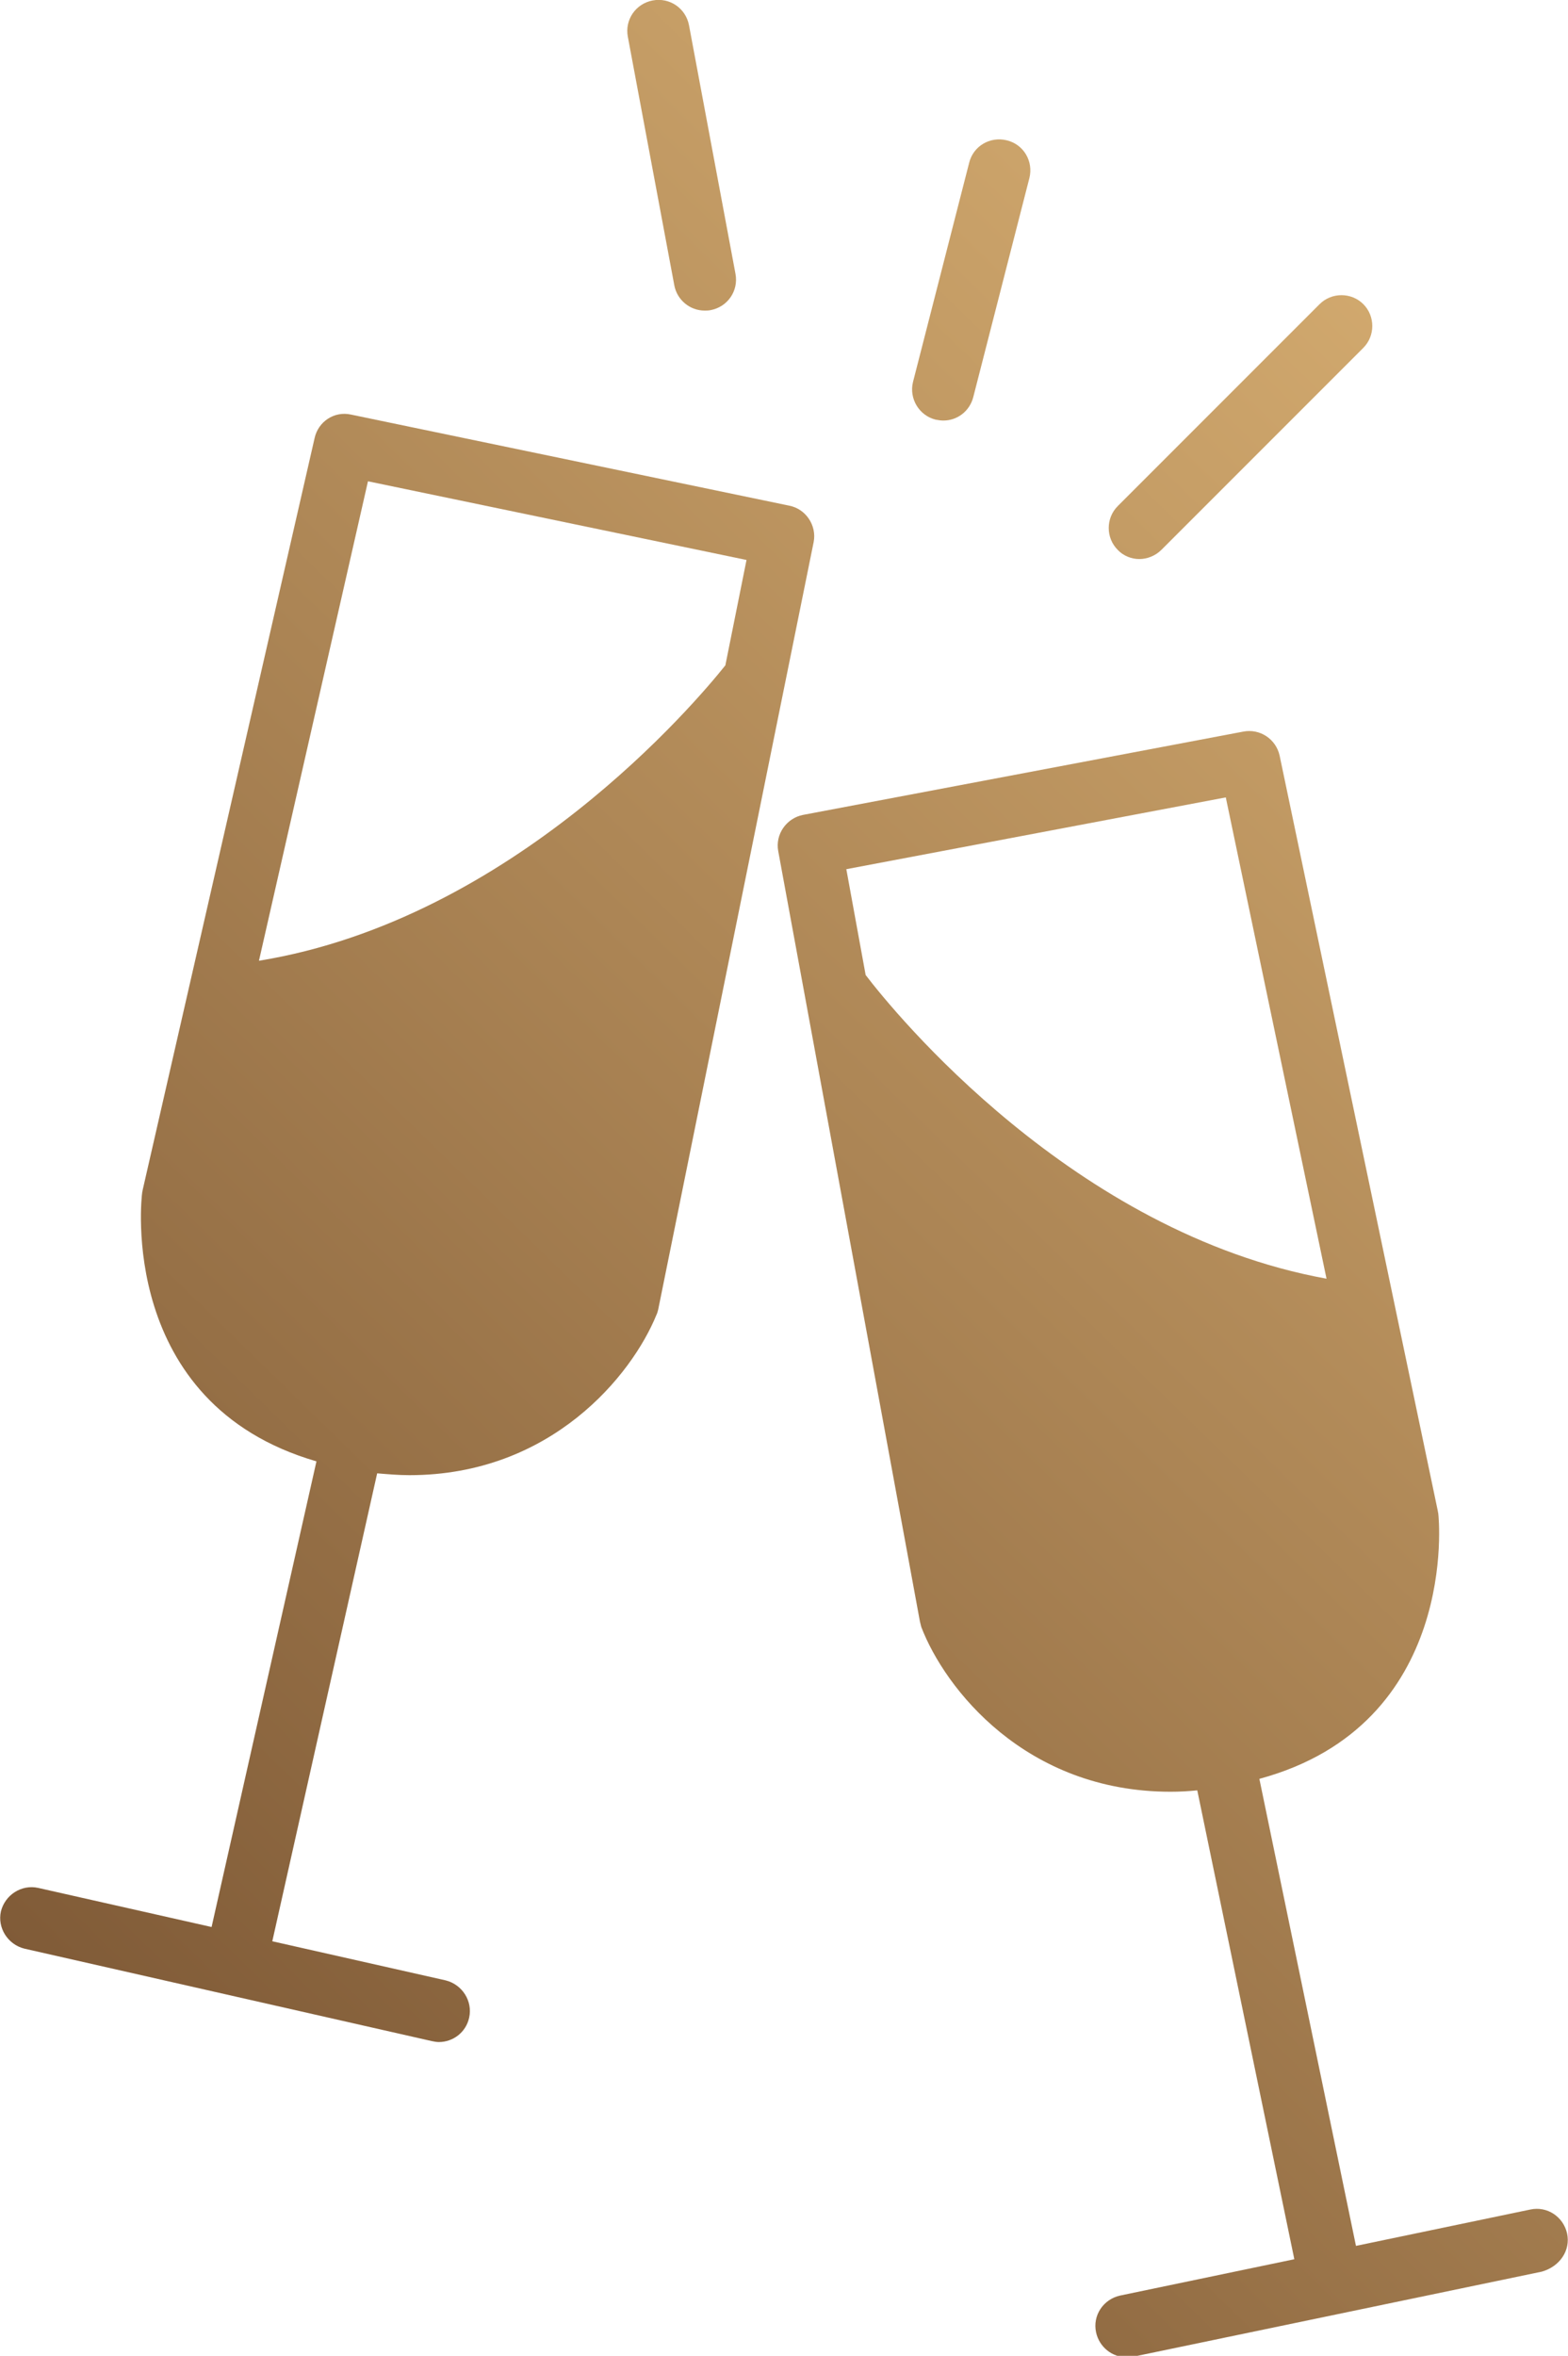 <?xml version="1.0" encoding="utf-8"?>
<!-- Generator: Adobe Illustrator 22.0.1, SVG Export Plug-In . SVG Version: 6.00 Build 0)  -->
<svg version="1.1" id="Capa_1" xmlns="http://www.w3.org/2000/svg" xmlns:xlink="http://www.w3.org/1999/xlink" x="0px" y="0px"
	 viewBox="0 0 340.9 512" style="enable-background:new 0 0 340.9 512;" xml:space="preserve">
<style type="text/css">
	.st0{fill:url(#SVGID_1_);}
	.st1{fill:url(#SVGID_2_);}
	.st2{fill:url(#SVGID_3_);}
	.st3{fill:url(#SVGID_4_);}
	.st4{fill:url(#SVGID_5_);}
</style>
<g>
	<linearGradient id="SVGID_1_" gradientUnits="userSpaceOnUse" x1="-41.865" y1="397.003" x2="435.544" y2="-92.615">
		<stop  offset="0" style="stop-color:#7E5936"/>
		<stop  offset="1" style="stop-color:#F5CB86"/>
	</linearGradient>
	<path class="st0" d="M171.6,109.9L76.3,90.1c-3.6-0.8-7.1,1.5-7.9,5.1L31,258.7c0,0.2-0.1,0.4-0.1,0.6c-0.1,0.5-5.5,45.7,37.9,58.3
		L46,418.8l-37.7-8.5c-3.6-0.8-7.2,1.5-8.1,5.1c-0.8,3.6,1.5,7.2,5.1,8.1l88.6,20.1c0.5,0.1,1,0.2,1.5,0.2c3.1,0,5.9-2.1,6.6-5.3
		c0.8-3.6-1.5-7.2-5.1-8.1l-37.7-8.5L82,320.2c2.4,0.2,4.7,0.4,7,0.4c30.9,0,48.4-21.8,53.7-34.8c0.2-0.4,0.3-0.8,0.4-1.2
		l33.8-166.8C177.6,114.2,175.2,110.6,171.6,109.9z M80,104.6l82.3,17.1l-4.6,22.9c-6.3,7.9-46.1,55.2-101.4,64.2L80,104.6z"/>
	<linearGradient id="SVGID_2_" gradientUnits="userSpaceOnUse" x1="79.444" y1="515.286" x2="556.852" y2="25.668">
		<stop  offset="0" style="stop-color:#7E5936"/>
		<stop  offset="1" style="stop-color:#F5CB86"/>
	</linearGradient>
	<path class="st1" d="M340.7,485.4c-0.8-3.6-4.3-6-8-5.2l-37.9,7.9l-21-101.5c43.6-11.8,39-57.1,38.9-57.6c0-0.2-0.1-0.4-0.1-0.6
		l-34.4-164.2c-0.8-3.6-4.3-5.9-7.9-5.2l-95.7,18.1c-3.6,0.7-6.1,4.2-5.4,7.9l30.8,167.4c0.1,0.4,0.2,0.8,0.3,1.2
		c5.1,13.3,22.6,35.8,54.2,35.8c1.9,0,3.8-0.1,5.8-0.3l21.1,101.9l-37.9,7.9c-3.6,0.8-6,4.3-5.2,8c0.7,3.2,3.5,5.4,6.6,5.4
		c0.5,0,0.9,0,1.4-0.1l88.9-18.5C339.1,492.6,341.5,489.1,340.7,485.4z M266.5,173.3l21.9,104.6c-55.1-10-94.1-58-100.2-66l-4.2-23
		L266.5,173.3z"/>
	<linearGradient id="SVGID_3_" gradientUnits="userSpaceOnUse" x1="-126.028" y1="314.938" x2="351.38" y2="-174.68">
		<stop  offset="0" style="stop-color:#7E5936"/>
		<stop  offset="1" style="stop-color:#F5CB86"/>
	</linearGradient>
	<path class="st2" d="M146.6,62c0.6,3.2,3.4,5.5,6.6,5.5c0.4,0,0.8,0,1.3-0.1c3.7-0.7,6.1-4.2,5.4-7.9l-10.1-54
		c-0.7-3.7-4.2-6.1-7.9-5.4c-3.7,0.7-6.1,4.2-5.4,7.9L146.6,62z"/>
	<linearGradient id="SVGID_4_" gradientUnits="userSpaceOnUse" x1="-80.134" y1="359.688" x2="397.274" y2="-129.931">
		<stop  offset="0" style="stop-color:#7E5936"/>
		<stop  offset="1" style="stop-color:#F5CB86"/>
	</linearGradient>
	<path class="st3" d="M203.4,91.2c0.6,0.1,1.1,0.2,1.7,0.2c3,0,5.7-2,6.5-5.1l12.2-47.6c0.9-3.6-1.2-7.3-4.9-8.2
		c-3.6-0.9-7.3,1.2-8.2,4.9L198.5,83C197.6,86.6,199.8,90.3,203.4,91.2z"/>
	<linearGradient id="SVGID_5_" gradientUnits="userSpaceOnUse" x1="-34.26" y1="404.417" x2="443.148" y2="-85.201">
		<stop  offset="0" style="stop-color:#7E5936"/>
		<stop  offset="1" style="stop-color:#F5CB86"/>
	</linearGradient>
	<path class="st4" d="M247.7,121.5c1.7,0,3.5-0.7,4.8-2l43.9-43.9c2.6-2.6,2.6-6.9,0-9.5c-2.6-2.6-6.9-2.6-9.5,0l-43.9,43.9
		c-2.6,2.6-2.6,6.9,0,9.5C244.2,120.8,246,121.5,247.7,121.5z"/>
</g>
</svg>
